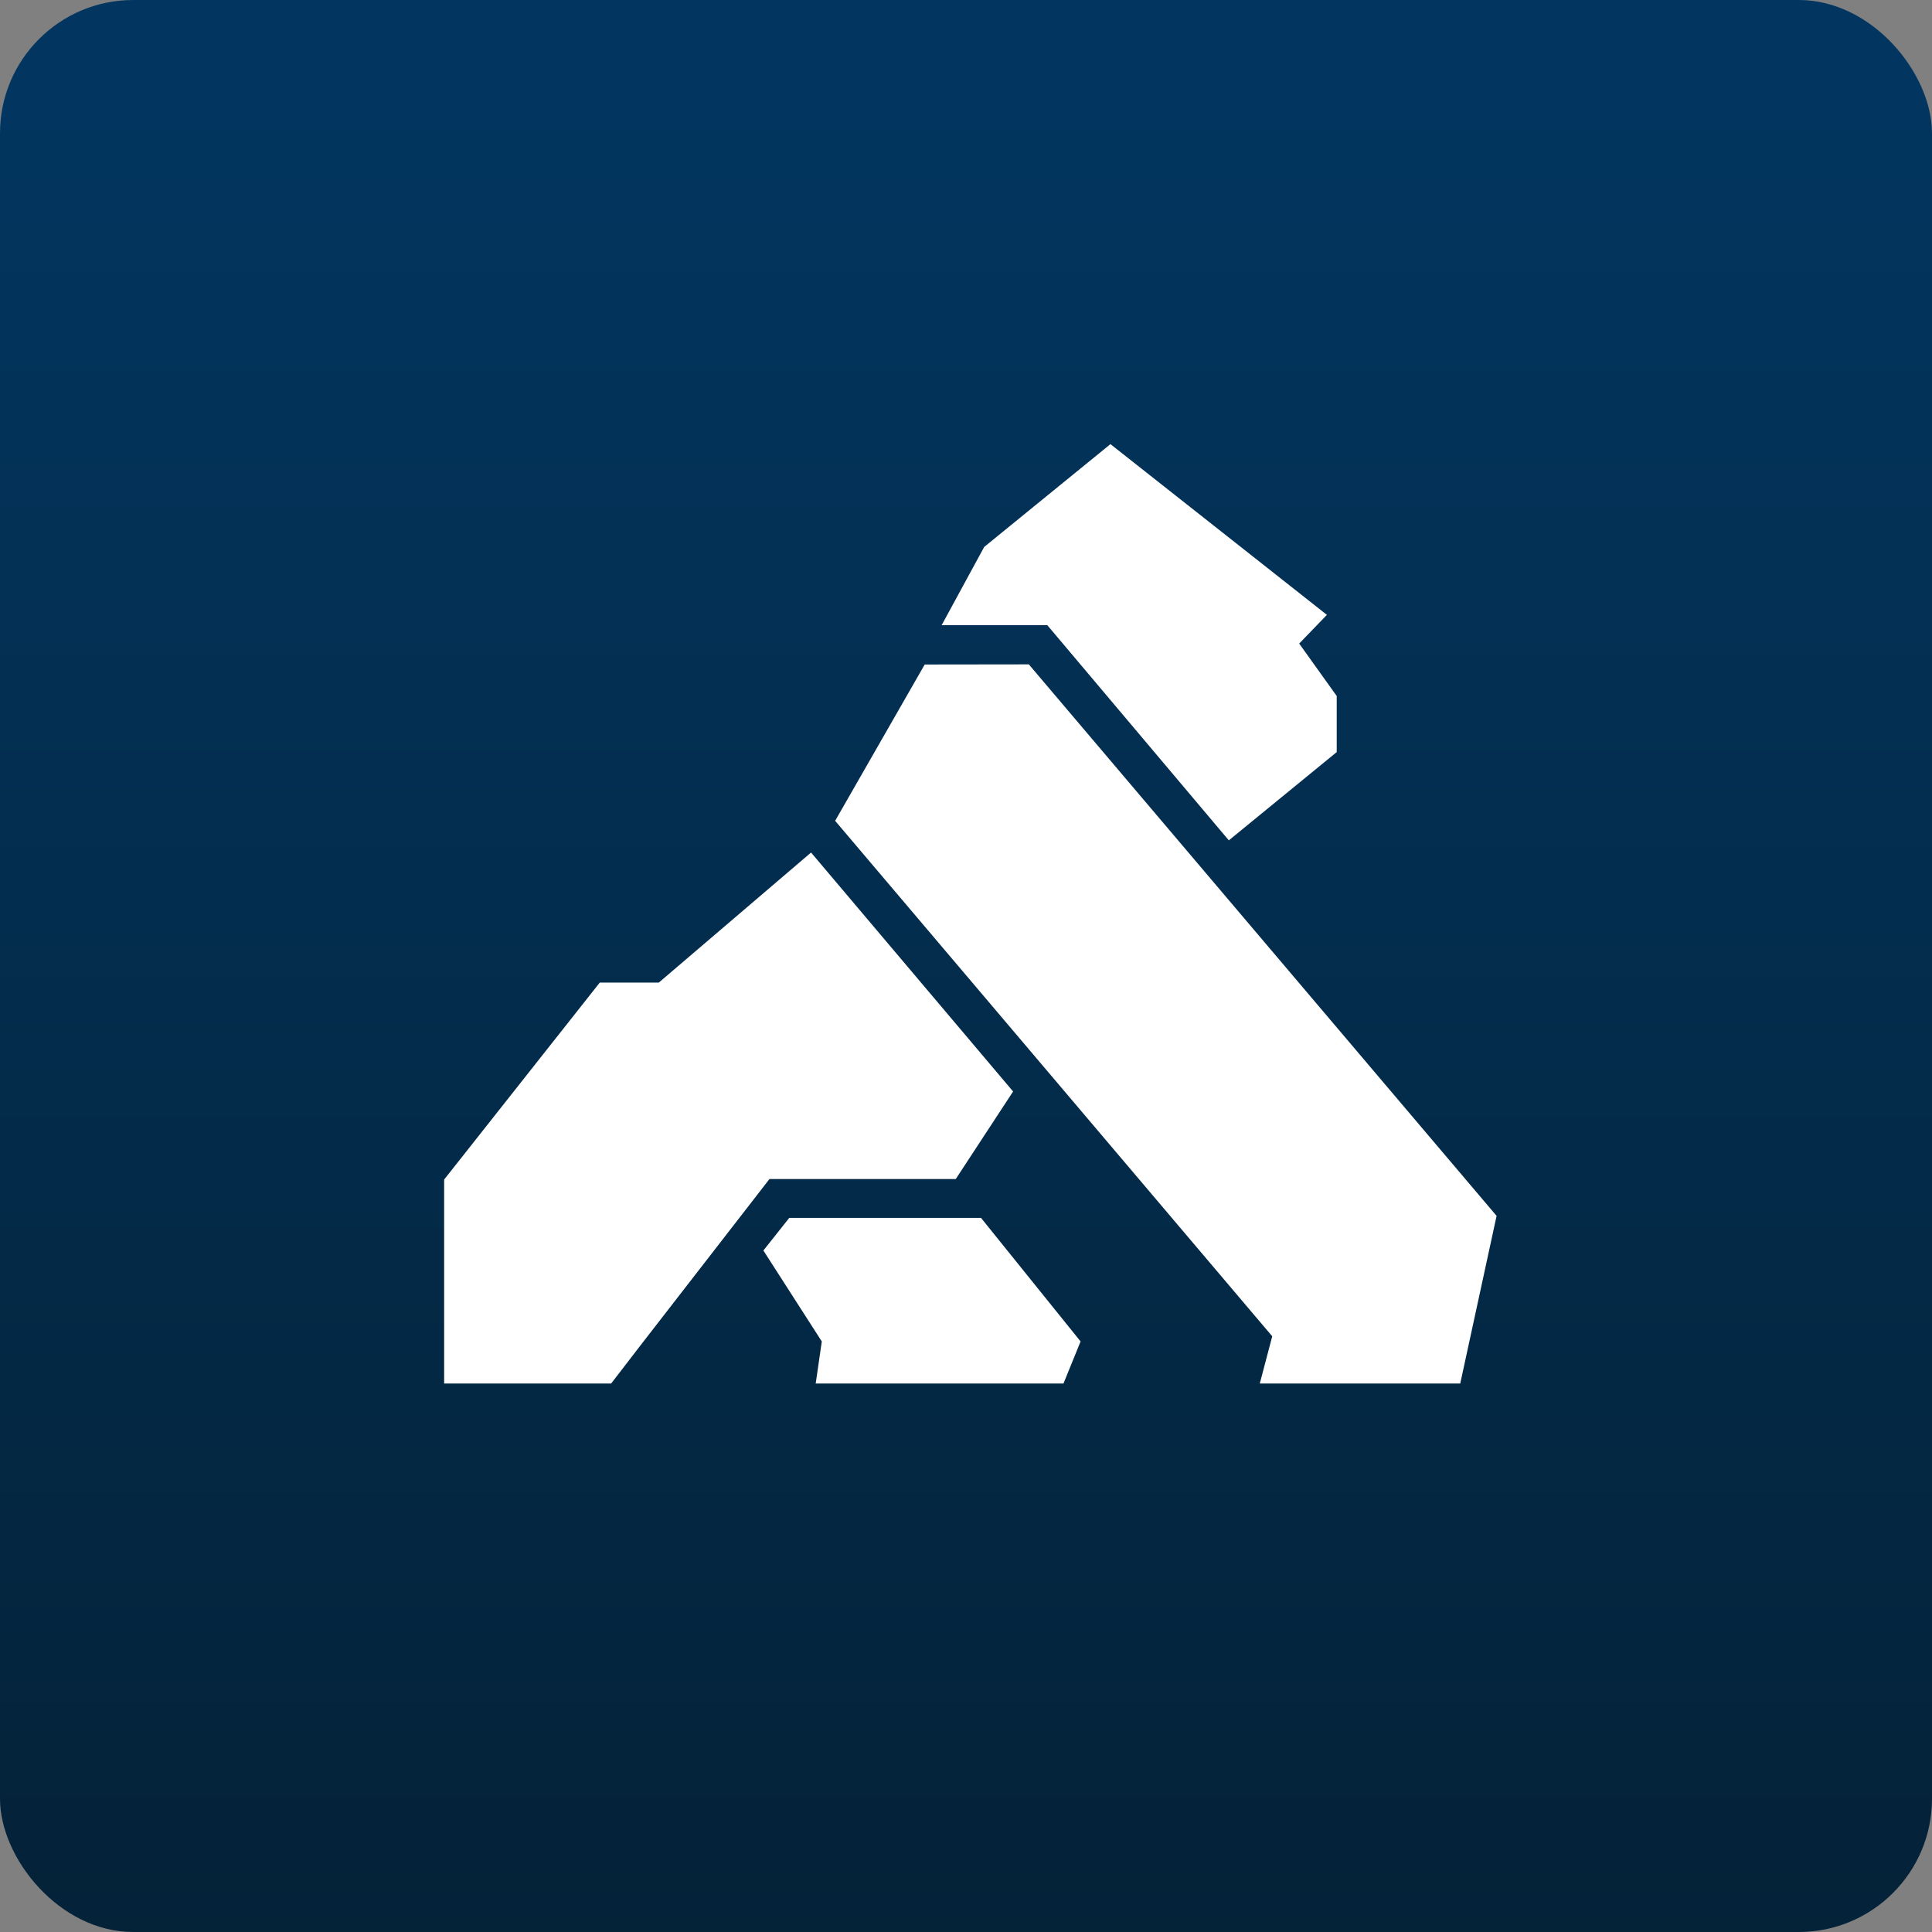 <?xml version="1.0" encoding="UTF-8"?>
<svg width="87px" height="87px" viewBox="0 0 87 87" version="1.1" xmlns="http://www.w3.org/2000/svg" xmlns:xlink="http://www.w3.org/1999/xlink">
    <rect x="0" y="0" width="87" height="87" fill="#808080" stroke="none"/>
    <!-- Generator: Sketch 46.2 (44496) - http://www.bohemiancoding.com/sketch -->
    <title>Kong</title>
    <desc>Created with Sketch.</desc>
    <defs>
        <linearGradient x1="50%" y1="-114.792%" x2="50%" y2="100%" id="linearGradient-1">
            <stop stop-color="#004E91" offset="0%"></stop>
            <stop stop-color="#042238" offset="100%"></stop>
        </linearGradient>
    </defs>
    <g id="Page-1" stroke="none" stroke-width="1" fill="none" fill-rule="evenodd">
        <g id="Kong">
            <rect id="Rectangle-18" fill="url(#linearGradient-1)" x="0" y="0" width="87" height="87" rx="6"></rect>
            <path d="M35.541,54.843 L44.176,54.843 L48.66,60.407 L47.889,62.302 L36.732,62.302 L37.006,60.407 L34.376,56.312 L35.541,54.843 Z M41.641,29.923 L46.329,29.917 L67.393,54.752 L65.756,62.302 L56.729,62.302 L57.29,60.175 L37.607,36.962 L41.641,29.923 Z M50.004,20 L59.752,27.688 L58.504,28.98 L60.194,31.342 L60.194,33.867 L55.335,37.842 L47.162,28.153 L42.403,28.153 L44.319,24.63 L50.004,20 Z M29.668,44.246 L36.523,38.39 L45.621,49.151 L43.038,53.094 L34.649,53.094 L28.845,60.58 L27.52,62.302 L20,62.302 L20,53.117 L27.009,44.246 L29.668,44.246 Z" id="Combined-Shape" fill="#FFFFFF"></path>
        </g>
    </g>
</svg>